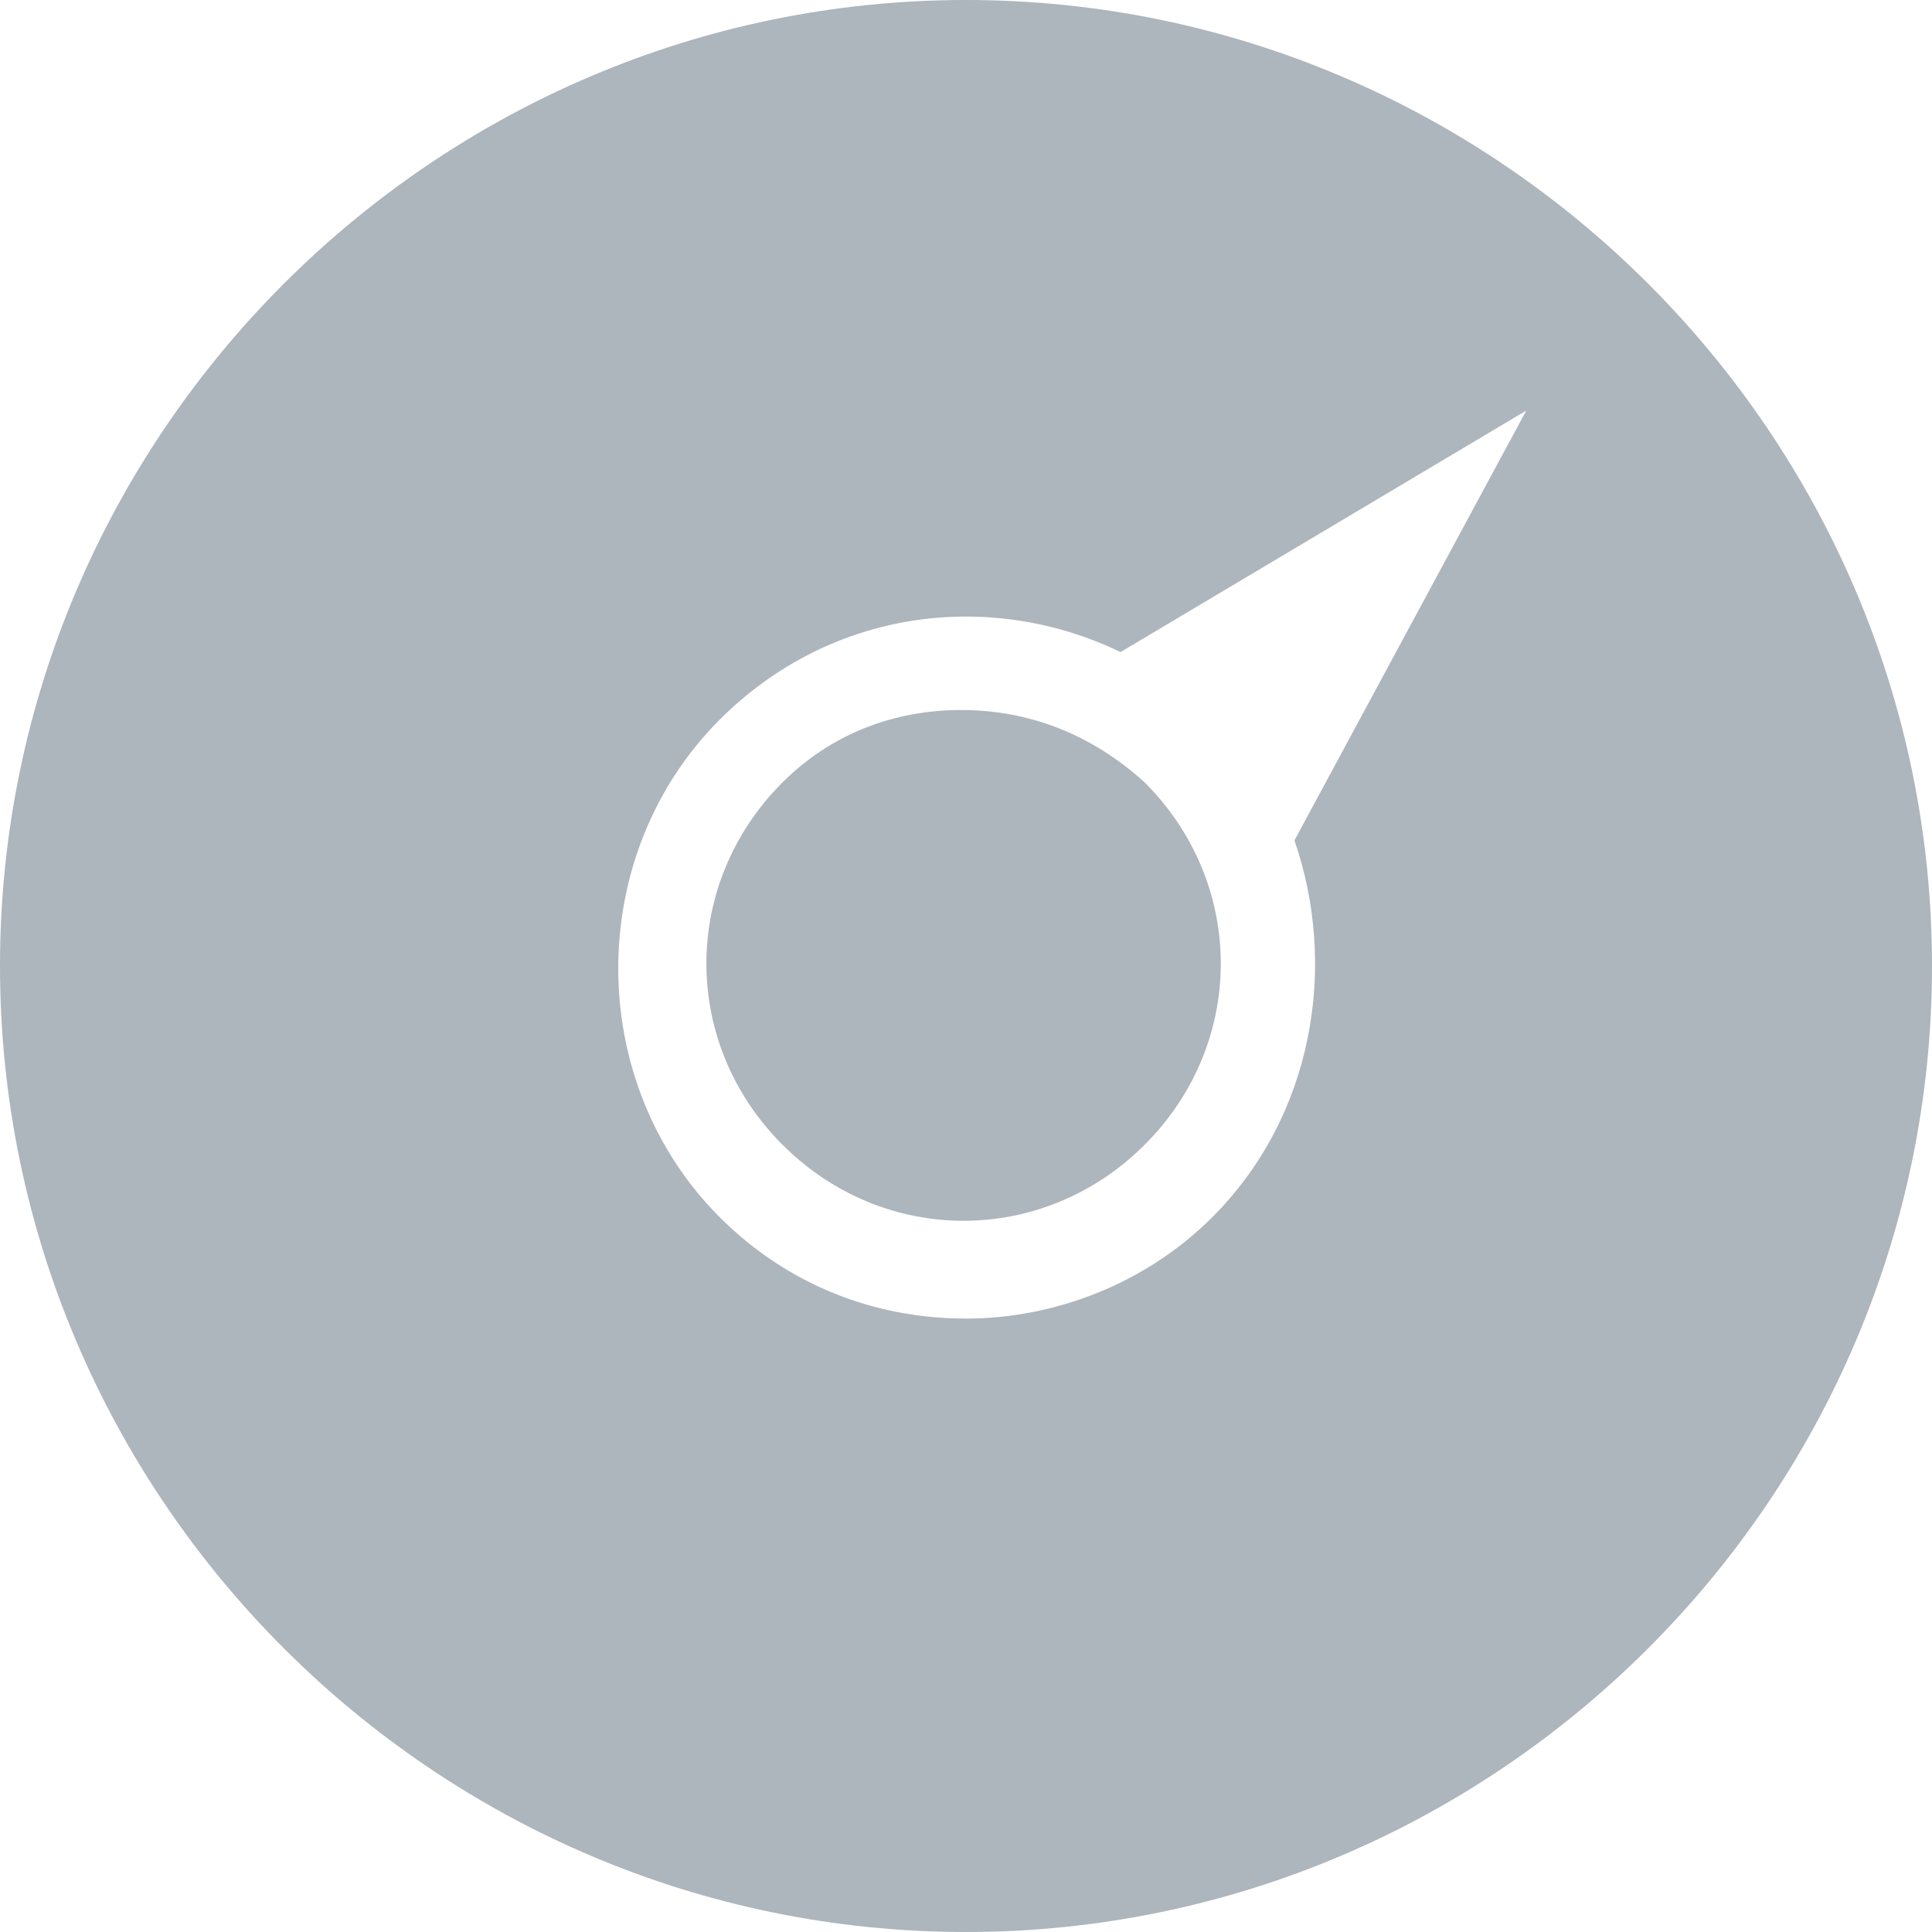 <?xml version="1.0" encoding="UTF-8"?>
<svg width="14px" height="14px" viewBox="0 0 14 14" version="1.1" xmlns="http://www.w3.org/2000/svg" xmlns:xlink="http://www.w3.org/1999/xlink">
    <!-- Generator: Sketch 52.5 (67469) - http://www.bohemiancoding.com/sketch -->
    <title>ic_search</title>
    <desc>Created with Sketch.</desc>
    <g id="个人中心" stroke="none" stroke-width="1" fill="none" fill-rule="evenodd">
        <g id="VIP会员主页" transform="translate(-880, -545)">
            <g id="ic_search" transform="translate(880, 545)">
                <g>
                    <rect id="矩形" fill="#000000" opacity="0" x="0" y="0" width="14" height="14"></rect>
                    <path d="M6.965,5.145 C6.475,5.145 6.02,5.32 5.67,5.67 C4.935,6.405 4.935,7.56 5.67,8.295 C6.405,9.03 7.56,9.03 8.295,8.295 C9.03,7.56 9.03,6.405 8.295,5.67 C7.91,5.32 7.455,5.145 6.965,5.145 Z M7,0 C3.15,0 0,3.15 0,7 C0,10.85 3.15,14 7,14 C10.85,14 14,10.85 14,7 C14,3.15 10.85,0 7,0 Z M8.785,8.82 C8.295,9.31 7.63,9.555 7,9.555 C6.335,9.555 5.705,9.31 5.215,8.82 C4.235,7.84 4.235,6.195 5.215,5.215 C6.02,4.41 7.175,4.27 8.12,4.725 L11.06,2.975 L9.38,6.09 C9.695,7 9.52,8.085 8.785,8.82 Z" id="形状" fill="#ADB5BD" fill-rule="nonzero"></path>
                </g>
            </g>
        </g>
    </g>
</svg>